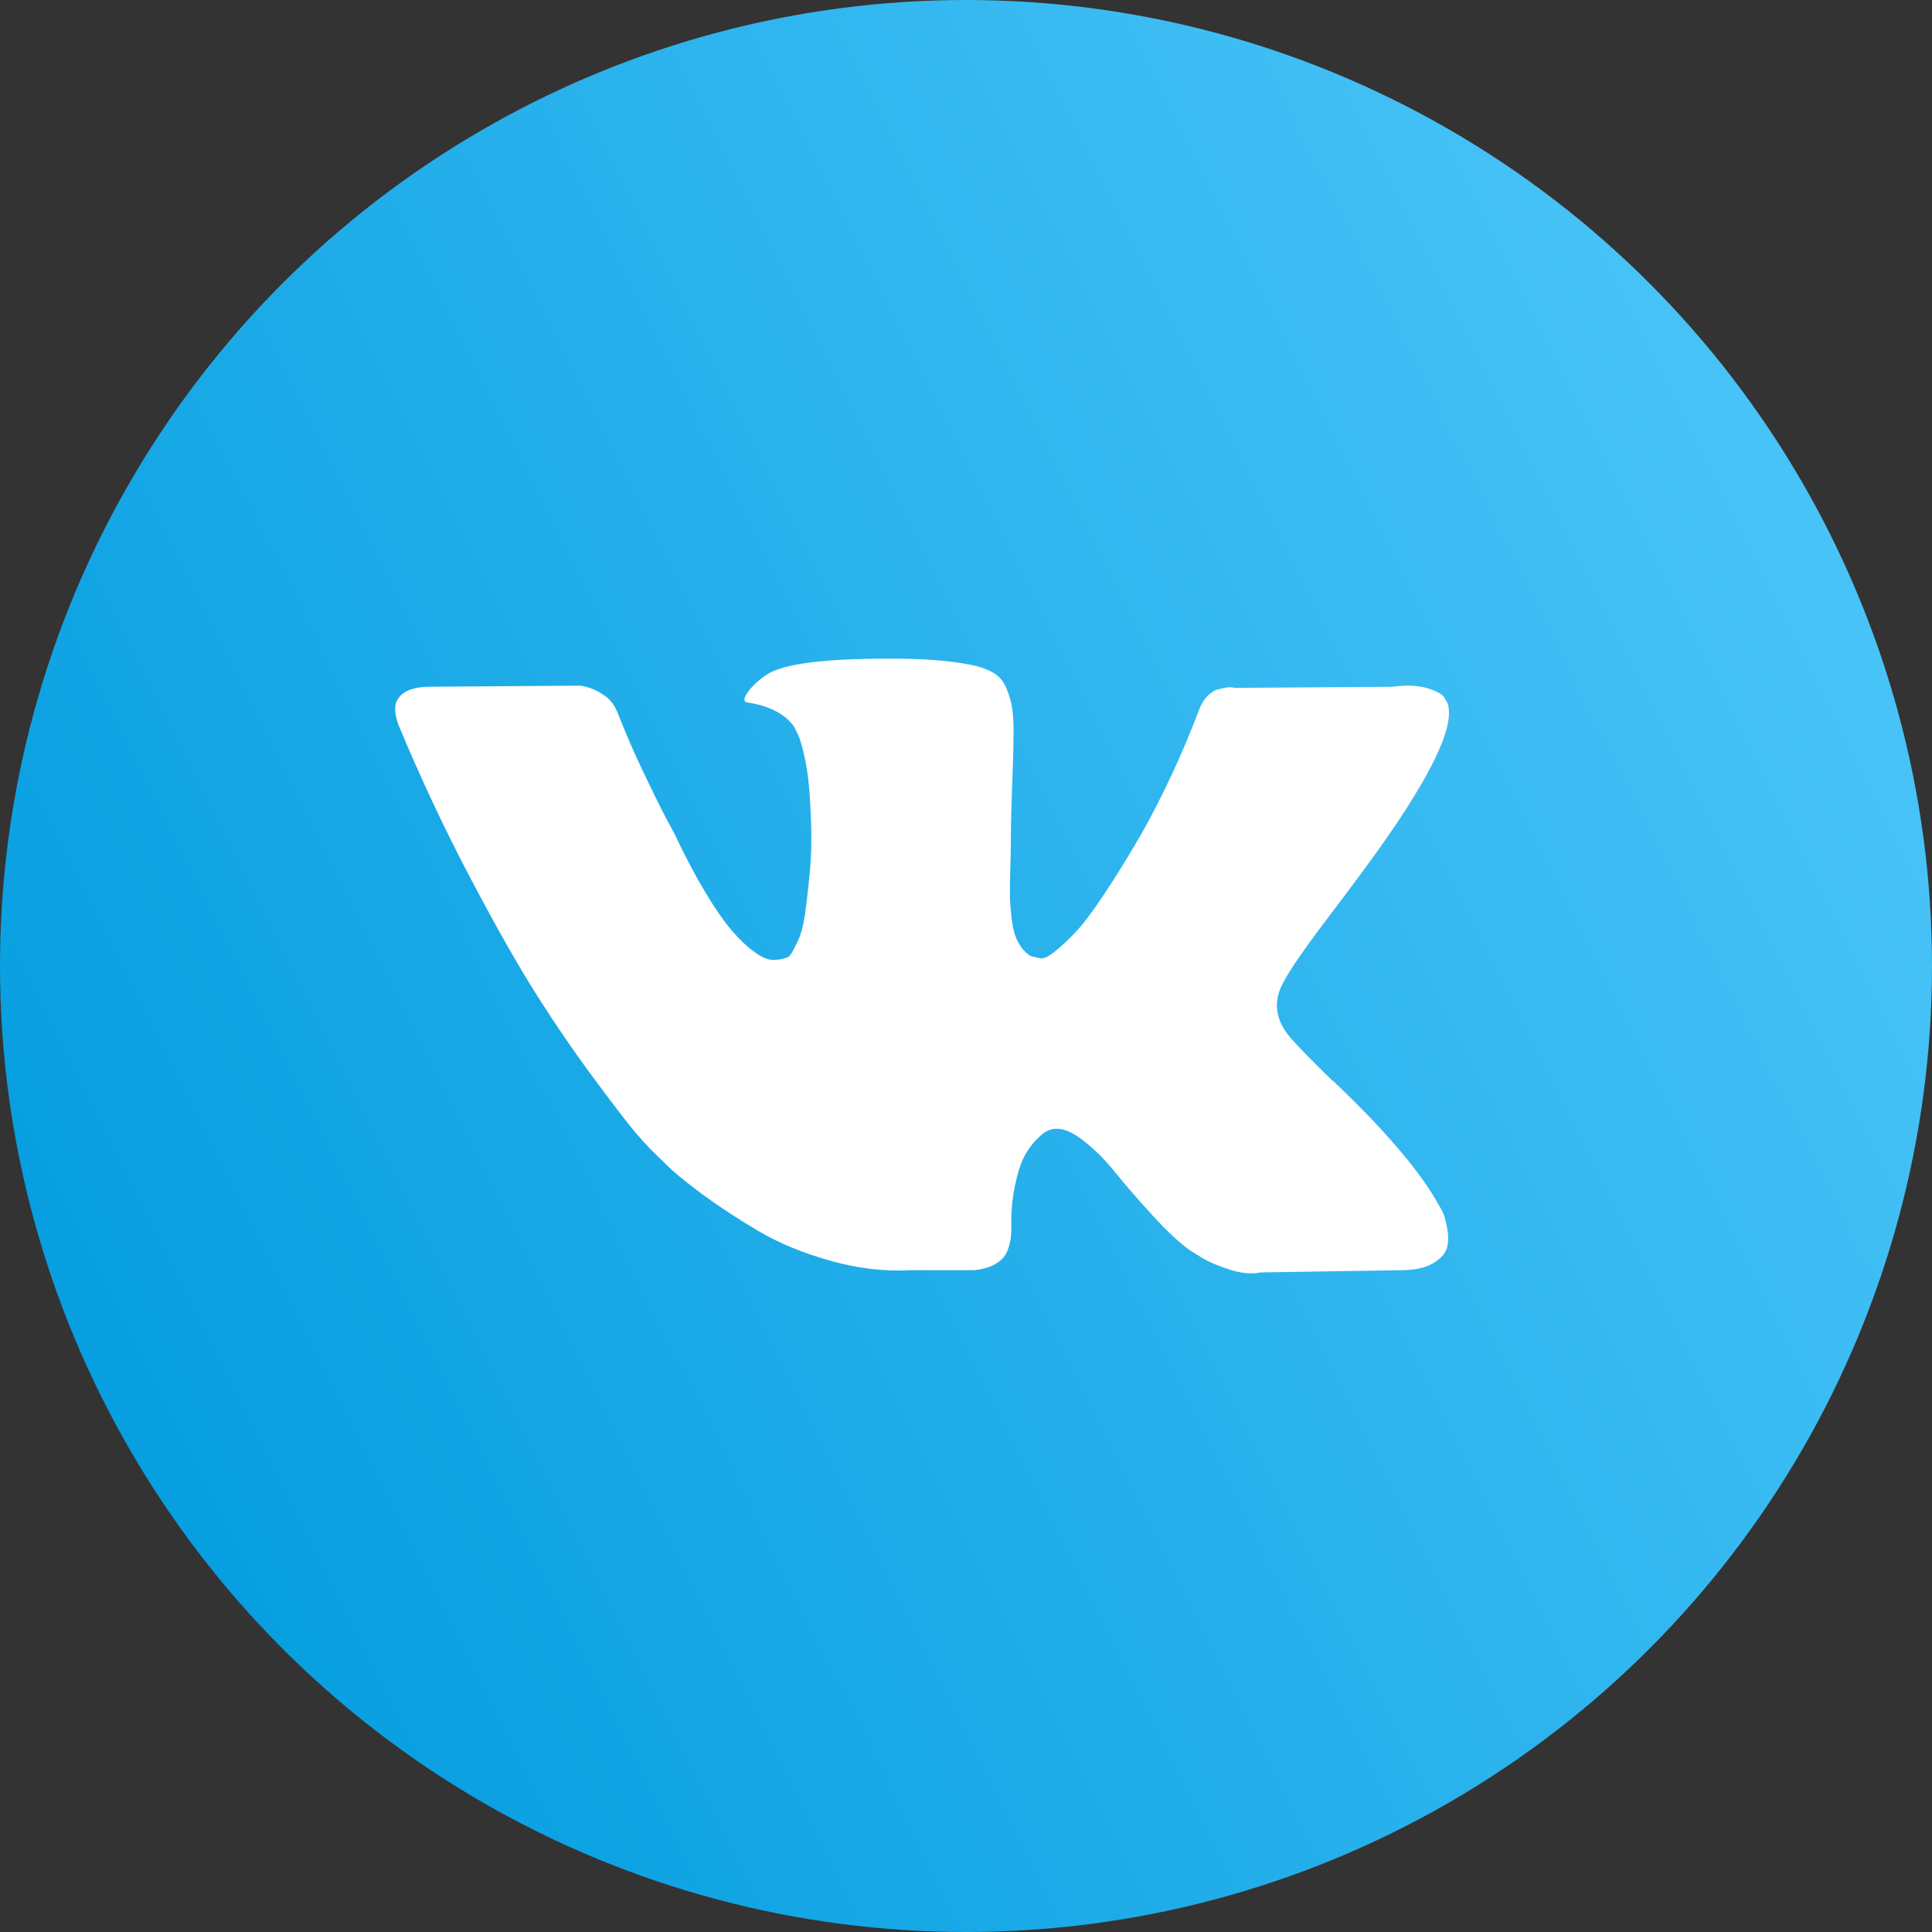 <svg width="44" height="44" viewBox="0 0 44 44" fill="none" xmlns="http://www.w3.org/2000/svg">
<rect x="0" y="0" width="44" height="44" fill="#333333" stroke="none"/>
<circle cx="22" cy="22" r="22" fill="url(#paint0_linear_83_966)"/>
<path d="M32.873 27.643C32.844 27.579 32.817 27.526 32.791 27.484C32.375 26.717 31.579 25.776 30.405 24.66L30.38 24.635L30.367 24.622L30.355 24.609H30.342C29.809 24.09 29.472 23.74 29.33 23.561C29.072 23.221 29.014 22.876 29.155 22.526C29.255 22.262 29.63 21.705 30.28 20.853C30.621 20.401 30.892 20.04 31.092 19.767C32.533 17.808 33.158 16.556 32.966 16.011L32.892 15.884C32.842 15.807 32.713 15.737 32.505 15.673C32.296 15.609 32.03 15.598 31.705 15.641L28.106 15.666C28.048 15.645 27.964 15.647 27.856 15.673C27.748 15.698 27.694 15.711 27.694 15.711L27.631 15.743L27.581 15.782C27.54 15.807 27.494 15.852 27.444 15.916C27.394 15.979 27.352 16.054 27.319 16.139C26.927 17.17 26.482 18.128 25.982 19.014C25.674 19.542 25.39 20 25.132 20.387C24.874 20.775 24.657 21.06 24.482 21.243C24.307 21.426 24.149 21.573 24.007 21.684C23.866 21.795 23.758 21.841 23.683 21.824C23.608 21.807 23.537 21.79 23.47 21.773C23.353 21.697 23.26 21.592 23.189 21.46C23.118 21.328 23.07 21.162 23.045 20.962C23.02 20.762 23.006 20.589 23.001 20.444C22.997 20.3 22.999 20.095 23.008 19.831C23.016 19.567 23.02 19.388 23.02 19.294C23.02 18.971 23.026 18.619 23.039 18.241C23.052 17.861 23.062 17.561 23.07 17.34C23.079 17.119 23.083 16.884 23.083 16.637C23.083 16.39 23.068 16.197 23.039 16.056C23.01 15.915 22.966 15.779 22.908 15.647C22.85 15.515 22.764 15.413 22.652 15.34C22.539 15.268 22.4 15.21 22.233 15.168C21.792 15.066 21.229 15.01 20.546 15.002C18.997 14.985 18.001 15.087 17.56 15.309C17.385 15.402 17.227 15.53 17.085 15.692C16.935 15.879 16.914 15.981 17.022 15.998C17.522 16.075 17.876 16.258 18.084 16.547L18.16 16.701C18.218 16.812 18.276 17.008 18.334 17.289C18.393 17.57 18.43 17.881 18.447 18.221C18.488 18.843 18.488 19.375 18.447 19.818C18.405 20.261 18.366 20.606 18.328 20.853C18.291 21.1 18.234 21.3 18.16 21.453C18.084 21.607 18.035 21.701 18.009 21.735C17.984 21.768 17.964 21.79 17.947 21.798C17.839 21.841 17.726 21.862 17.61 21.862C17.493 21.862 17.351 21.803 17.185 21.683C17.018 21.564 16.845 21.4 16.666 21.192C16.487 20.983 16.285 20.691 16.06 20.316C15.835 19.942 15.602 19.499 15.36 18.988L15.161 18.617C15.036 18.379 14.865 18.032 14.648 17.576C14.431 17.12 14.24 16.679 14.073 16.253C14.007 16.075 13.907 15.938 13.774 15.845L13.711 15.806C13.669 15.772 13.603 15.736 13.511 15.698C13.419 15.659 13.324 15.632 13.224 15.615L9.8 15.64C9.45 15.64 9.213 15.721 9.088 15.883L9.038 15.96C9.013 16.002 9 16.07 9 16.164C9 16.258 9.025 16.373 9.075 16.509C9.575 17.71 10.118 18.868 10.706 19.984C11.293 21.1 11.803 21.999 12.236 22.68C12.669 23.361 13.111 24.004 13.561 24.609C14.011 25.213 14.309 25.601 14.454 25.771C14.6 25.942 14.715 26.069 14.798 26.155L15.11 26.461C15.31 26.666 15.604 26.91 15.991 27.196C16.379 27.481 16.808 27.762 17.278 28.039C17.749 28.316 18.297 28.541 18.922 28.716C19.547 28.891 20.155 28.961 20.746 28.927H22.183C22.475 28.901 22.695 28.808 22.846 28.646L22.895 28.582C22.929 28.531 22.96 28.452 22.989 28.346C23.018 28.239 23.033 28.122 23.033 27.994C23.024 27.628 23.051 27.298 23.114 27.005C23.176 26.711 23.247 26.489 23.326 26.34C23.406 26.191 23.495 26.066 23.595 25.963C23.695 25.861 23.766 25.799 23.808 25.778C23.849 25.757 23.882 25.742 23.907 25.733C24.107 25.665 24.343 25.731 24.613 25.932C24.884 26.132 25.138 26.379 25.376 26.673C25.613 26.967 25.898 27.297 26.232 27.663C26.565 28.029 26.857 28.301 27.106 28.48L27.356 28.634C27.523 28.736 27.74 28.83 28.006 28.915C28.272 29 28.506 29.021 28.706 28.979L31.905 28.928C32.221 28.928 32.467 28.874 32.642 28.768C32.817 28.661 32.921 28.544 32.954 28.417C32.988 28.289 32.989 28.144 32.961 27.982C32.931 27.82 32.902 27.707 32.873 27.643Z" fill="white"/>
<defs>
<linearGradient id="paint0_linear_83_966" x1="1.56462e-07" y1="36.5" x2="56" y2="8.5" gradientUnits="userSpaceOnUse">
<stop stop-color="#009BDE"/>
<stop offset="1" stop-color="#5ECFFF"/>
</linearGradient>
</defs>
</svg>
